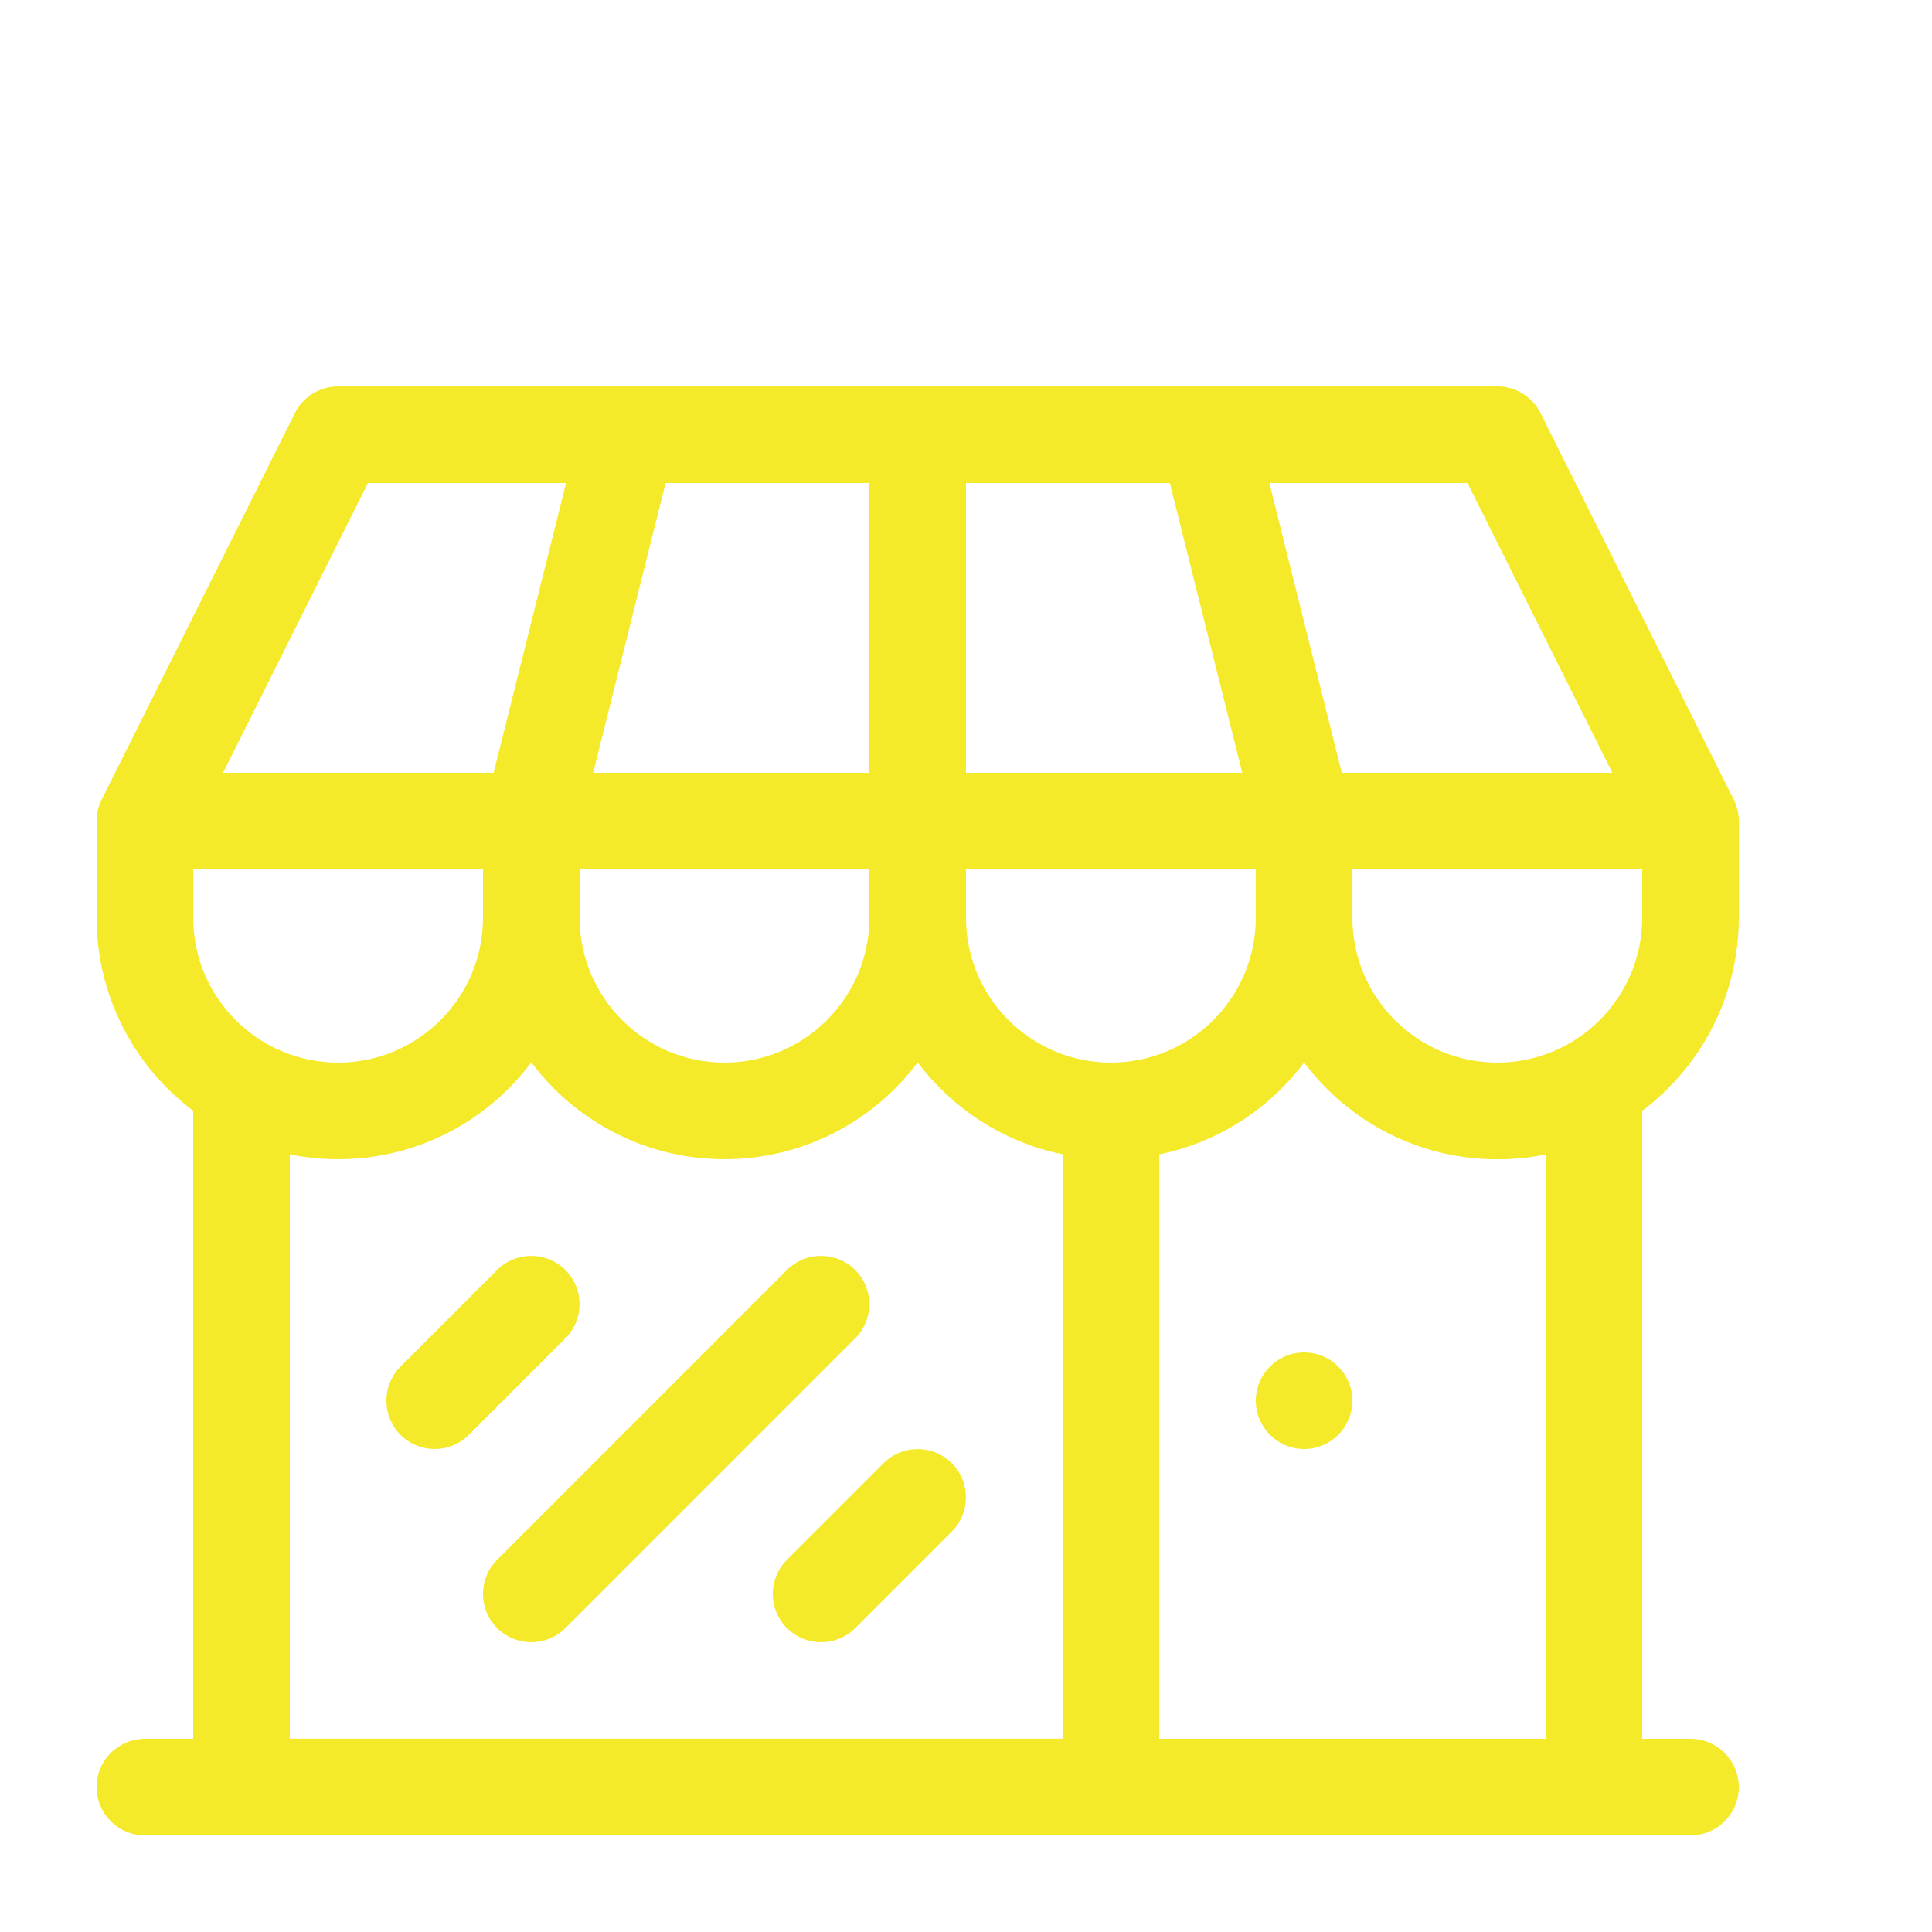 <?xml version="1.0" standalone="no"?><!DOCTYPE svg PUBLIC "-//W3C//DTD SVG 1.1//EN" "http://www.w3.org/Graphics/SVG/1.1/DTD/svg11.dtd"><svg t="1538008378068" class="icon" style="" viewBox="0 0 1024 1024" version="1.1" xmlns="http://www.w3.org/2000/svg" p-id="1189" xmlns:xlink="http://www.w3.org/1999/xlink" width="200" height="200"><defs><style type="text/css"></style></defs><path d="M921.598 486.399l0-51.2c0-3.992-0.92-7.885-2.71-11.47l-102.4-204.799c-4.355-8.652-13.21-14.13-22.89-14.13L179.2 204.8c-9.677 0-18.585 5.477-22.887 14.13l-102.4 204.799c-1.79 3.535-2.712 7.477-2.712 11.47l0 51.2c0 41.78 20.122 78.95 51.2 102.35l0 332.849L76.8 921.598c-14.132 0-25.6 11.47-25.6 25.6 0 14.13 11.467 25.6 25.6 25.6l819.198 0c14.13 0 25.6-11.47 25.6-25.6 0-14.13-11.47-25.6-25.6-25.6l-25.6 0L870.398 588.748C901.478 565.349 921.598 528.229 921.598 486.399L921.598 486.399zM588.798 563.199c-42.34 0-76.8-34.46-76.8-76.8l0-25.6 153.6 0 0 25.6C665.598 528.739 631.138 563.199 588.798 563.199zM102.4 486.399l0-25.6 153.6 0 0 25.6c0 42.34-34.457 76.8-76.8 76.8S102.4 528.739 102.4 486.399zM460.799 255.999l0 153.6L314.367 409.599l38.4-153.6L460.799 255.999zM620.028 255.999l38.4 153.6-146.43 0 0-153.6L620.028 255.999zM307.199 460.799l153.6 0 0 25.6c0 42.34-34.457 76.8-76.8 76.8s-76.8-34.46-76.8-76.8L307.199 460.799zM716.798 460.799l153.6 0 0 25.6c0 42.34-34.46 76.8-76.8 76.8s-76.8-34.46-76.8-76.8L716.798 460.799 716.798 460.799zM854.578 409.599l-143.41 0-38.4-153.6 105.01 0L854.578 409.599 854.578 409.599zM195.019 255.999l105.012 0-38.4 153.6L118.22 409.599 195.019 255.999zM153.6 611.838c8.295 1.69 16.845 2.56 25.6 2.56 41.83 0 79.052-20.17 102.4-51.3 23.347 31.13 60.57 51.3 102.4 51.3s79.052-20.17 102.4-51.3c18.482 24.57 45.57 42.34 76.8 48.69l0 309.759L153.6 921.547 153.6 611.788 153.6 611.838zM819.198 921.598 614.398 921.598 614.398 611.838c31.23-6.35 58.32-24.115 76.8-48.69 23.35 31.13 60.57 51.3 102.4 51.3 8.755 0 17.305-0.87 25.6-2.56l0 309.759L819.198 921.598zM716.798 742.398c0 14.13-11.47 25.6-25.6 25.6-14.13 0-25.6-11.47-25.6-25.6 0-14.13 11.47-25.6 25.6-25.6C705.328 716.798 716.798 728.268 716.798 742.398zM230.399 767.998c-6.552 0-13.107-2.51-18.125-7.475-9.985-9.985-9.985-26.215 0-36.195l51.2-51.2c9.985-9.99 26.215-9.99 36.197 0 9.985 9.98 9.985 26.21 0 36.195l-51.2 51.2c-5.017 5.015-11.57 7.475-18.122 7.475L230.399 767.998zM281.599 870.398c-6.552 0-13.107-2.51-18.125-7.475-9.985-9.985-9.985-26.215 0-36.195l153.6-153.6c9.985-9.99 26.215-9.99 36.197 0 9.985 9.98 9.985 26.21 0 36.195l-153.6 153.6c-5.017 5.015-11.57 7.475-18.122 7.475L281.599 870.398zM435.199 870.398c-6.552 0-13.107-2.51-18.125-7.475-9.985-9.985-9.985-26.215 0-36.195l51.2-51.2c9.985-9.99 26.215-9.99 36.197 0 9.985 9.98 9.985 26.21 0 36.195l-51.2 51.2c-5.017 5.015-11.57 7.475-18.122 7.475L435.199 870.398z" fill="#f4ea2a" p-id="1190"></path></svg>
